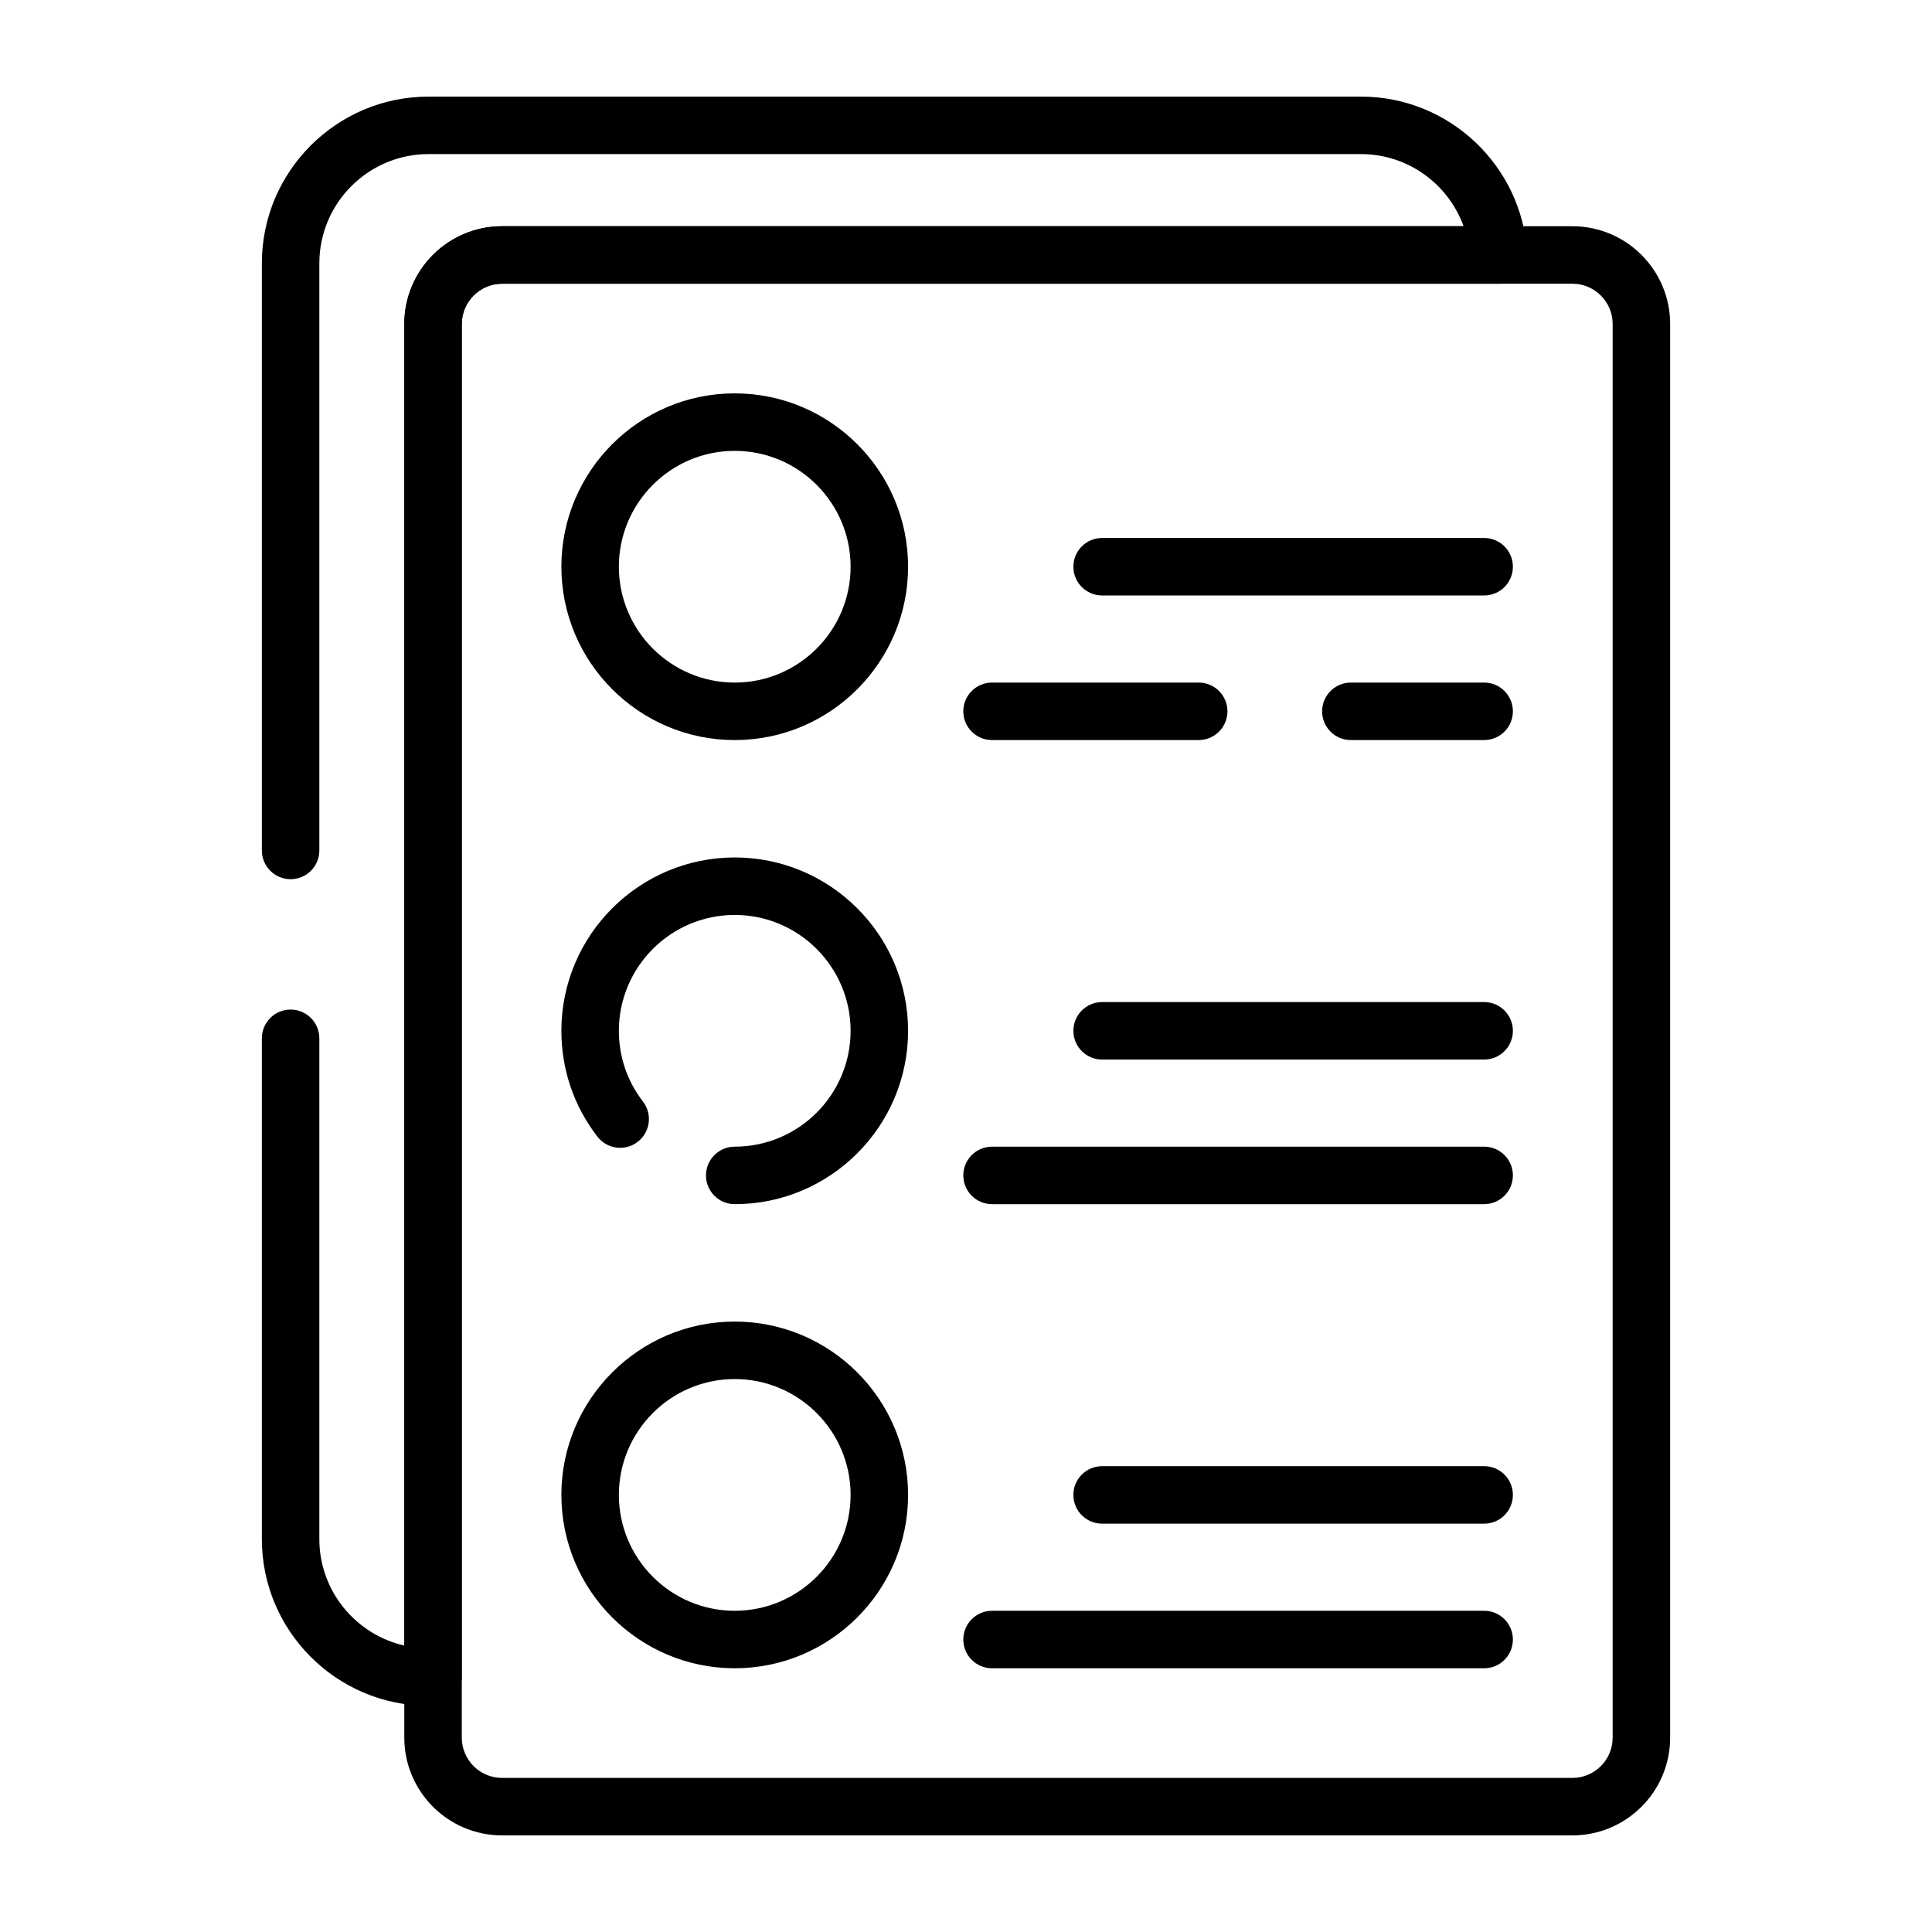 <svg id="Layer_1" enable-background="new 0 0 500 500" viewBox="0 0 500 500" xmlns="http://www.w3.org/2000/svg"><g><path d="m406.938 475h-277.012c-13.946 0-25.294-11.345-25.294-25.294v-365.863c0-13.946 11.348-25.294 25.294-25.294h277.012c13.947 0 25.294 11.348 25.294 25.294v365.863c.001 13.949-11.347 25.294-25.294 25.294zm-277.012-401.572c-5.742 0-10.415 4.673-10.415 10.415v365.863c0 5.742 4.672 10.416 10.415 10.416h277.012c5.742 0 10.415-4.673 10.415-10.416v-365.863c0-5.742-4.673-10.415-10.415-10.415z"/><path d="m112.072 441.454h-1.156c-23.791 0-43.148-19.355-43.148-43.149v-129.59c0-4.109 3.33-7.439 7.439-7.439 4.11 0 7.44 3.33 7.44 7.439v129.59c0 13.432 9.412 24.702 21.987 27.566v-342.028c0-13.946 11.348-25.294 25.294-25.294h248.847c-3.94-10.926-14.407-18.671-26.555-18.671h-241.304c-15.588 0-28.269 12.682-28.269 28.269v151.949c0 4.11-3.33 7.44-7.44 7.44-4.109 0-7.439-3.33-7.439-7.44v-151.948c-.001-23.791 19.356-43.148 43.148-43.148h241.303c22.765 0 41.663 17.808 43.026 40.544.125 2.046-.605 4.054-2.008 5.545-1.407 1.493-3.366 2.339-5.417 2.339h-257.894c-5.742 0-10.415 4.673-10.415 10.415v350.171c.001 4.109-3.33 7.44-7.439 7.44z"/><path d="m190.147 191.529c-24.738 0-44.862-20.125-44.862-44.863 0-24.739 20.124-44.863 44.862-44.863 24.739 0 44.866 20.124 44.866 44.863 0 24.738-20.126 44.863-44.866 44.863zm0-74.848c-16.532 0-29.983 13.452-29.983 29.984s13.451 29.984 29.983 29.984c16.536 0 29.988-13.452 29.988-29.984s-13.452-29.984-29.988-29.984z"/><path d="m190.147 311.636c-4.109 0-7.439-3.33-7.439-7.439 0-4.11 3.33-7.44 7.439-7.44 16.536 0 29.988-13.449 29.988-29.984 0-16.536-13.452-29.984-29.988-29.984-16.532 0-29.983 13.449-29.983 29.984 0 6.69 2.153 13.019 6.227 18.296 2.508 3.255 1.907 7.921-1.346 10.432-3.249 2.517-7.921 1.918-10.436-1.342-6.099-7.905-9.325-17.372-9.325-27.386 0-24.736 20.124-44.863 44.862-44.863 24.739 0 44.866 20.127 44.866 44.863s-20.125 44.863-44.865 44.863z"/><path d="m190.147 431.747c-24.738 0-44.862-20.126-44.862-44.862s20.124-44.863 44.862-44.863c24.739 0 44.866 20.127 44.866 44.863s-20.126 44.862-44.866 44.862zm0-74.847c-16.532 0-29.983 13.449-29.983 29.984s13.451 29.984 29.983 29.984c16.536 0 29.988-13.45 29.988-29.984 0-16.535-13.452-29.984-29.988-29.984z"/><path d="m384.095 191.529h-34.492c-4.11 0-7.44-3.331-7.44-7.44s3.33-7.439 7.44-7.439h34.492c4.109 0 7.439 3.33 7.439 7.439s-3.33 7.44-7.439 7.44z"/><path d="m310.223 191.529h-53.482c-4.109 0-7.439-3.331-7.439-7.44s3.33-7.439 7.439-7.439h53.482c4.11 0 7.44 3.33 7.44 7.439s-3.33 7.44-7.44 7.44z"/><path d="m384.095 154.105h-98.866c-4.11 0-7.44-3.33-7.44-7.439s3.33-7.439 7.44-7.439h98.866c4.109 0 7.439 3.33 7.439 7.439 0 4.108-3.33 7.439-7.439 7.439z"/><path d="m384.095 311.636h-127.353c-4.109 0-7.439-3.33-7.439-7.439 0-4.11 3.33-7.44 7.439-7.44h127.353c4.109 0 7.439 3.33 7.439 7.44 0 4.109-3.33 7.439-7.439 7.439z"/><path d="m384.095 274.213h-98.866c-4.11 0-7.44-3.33-7.44-7.439 0-4.11 3.33-7.44 7.44-7.44h98.866c4.109 0 7.439 3.33 7.439 7.44 0 4.109-3.33 7.439-7.439 7.439z"/><path d="m384.095 431.747h-127.353c-4.109 0-7.439-3.33-7.439-7.439s3.33-7.439 7.439-7.439h127.353c4.109 0 7.439 3.33 7.439 7.439s-3.33 7.439-7.439 7.439z"/><path d="m384.095 394.324h-98.866c-4.11 0-7.44-3.33-7.44-7.439 0-4.11 3.33-7.44 7.44-7.44h98.866c4.109 0 7.439 3.33 7.439 7.44 0 4.108-3.33 7.439-7.439 7.439z"/></g></svg>